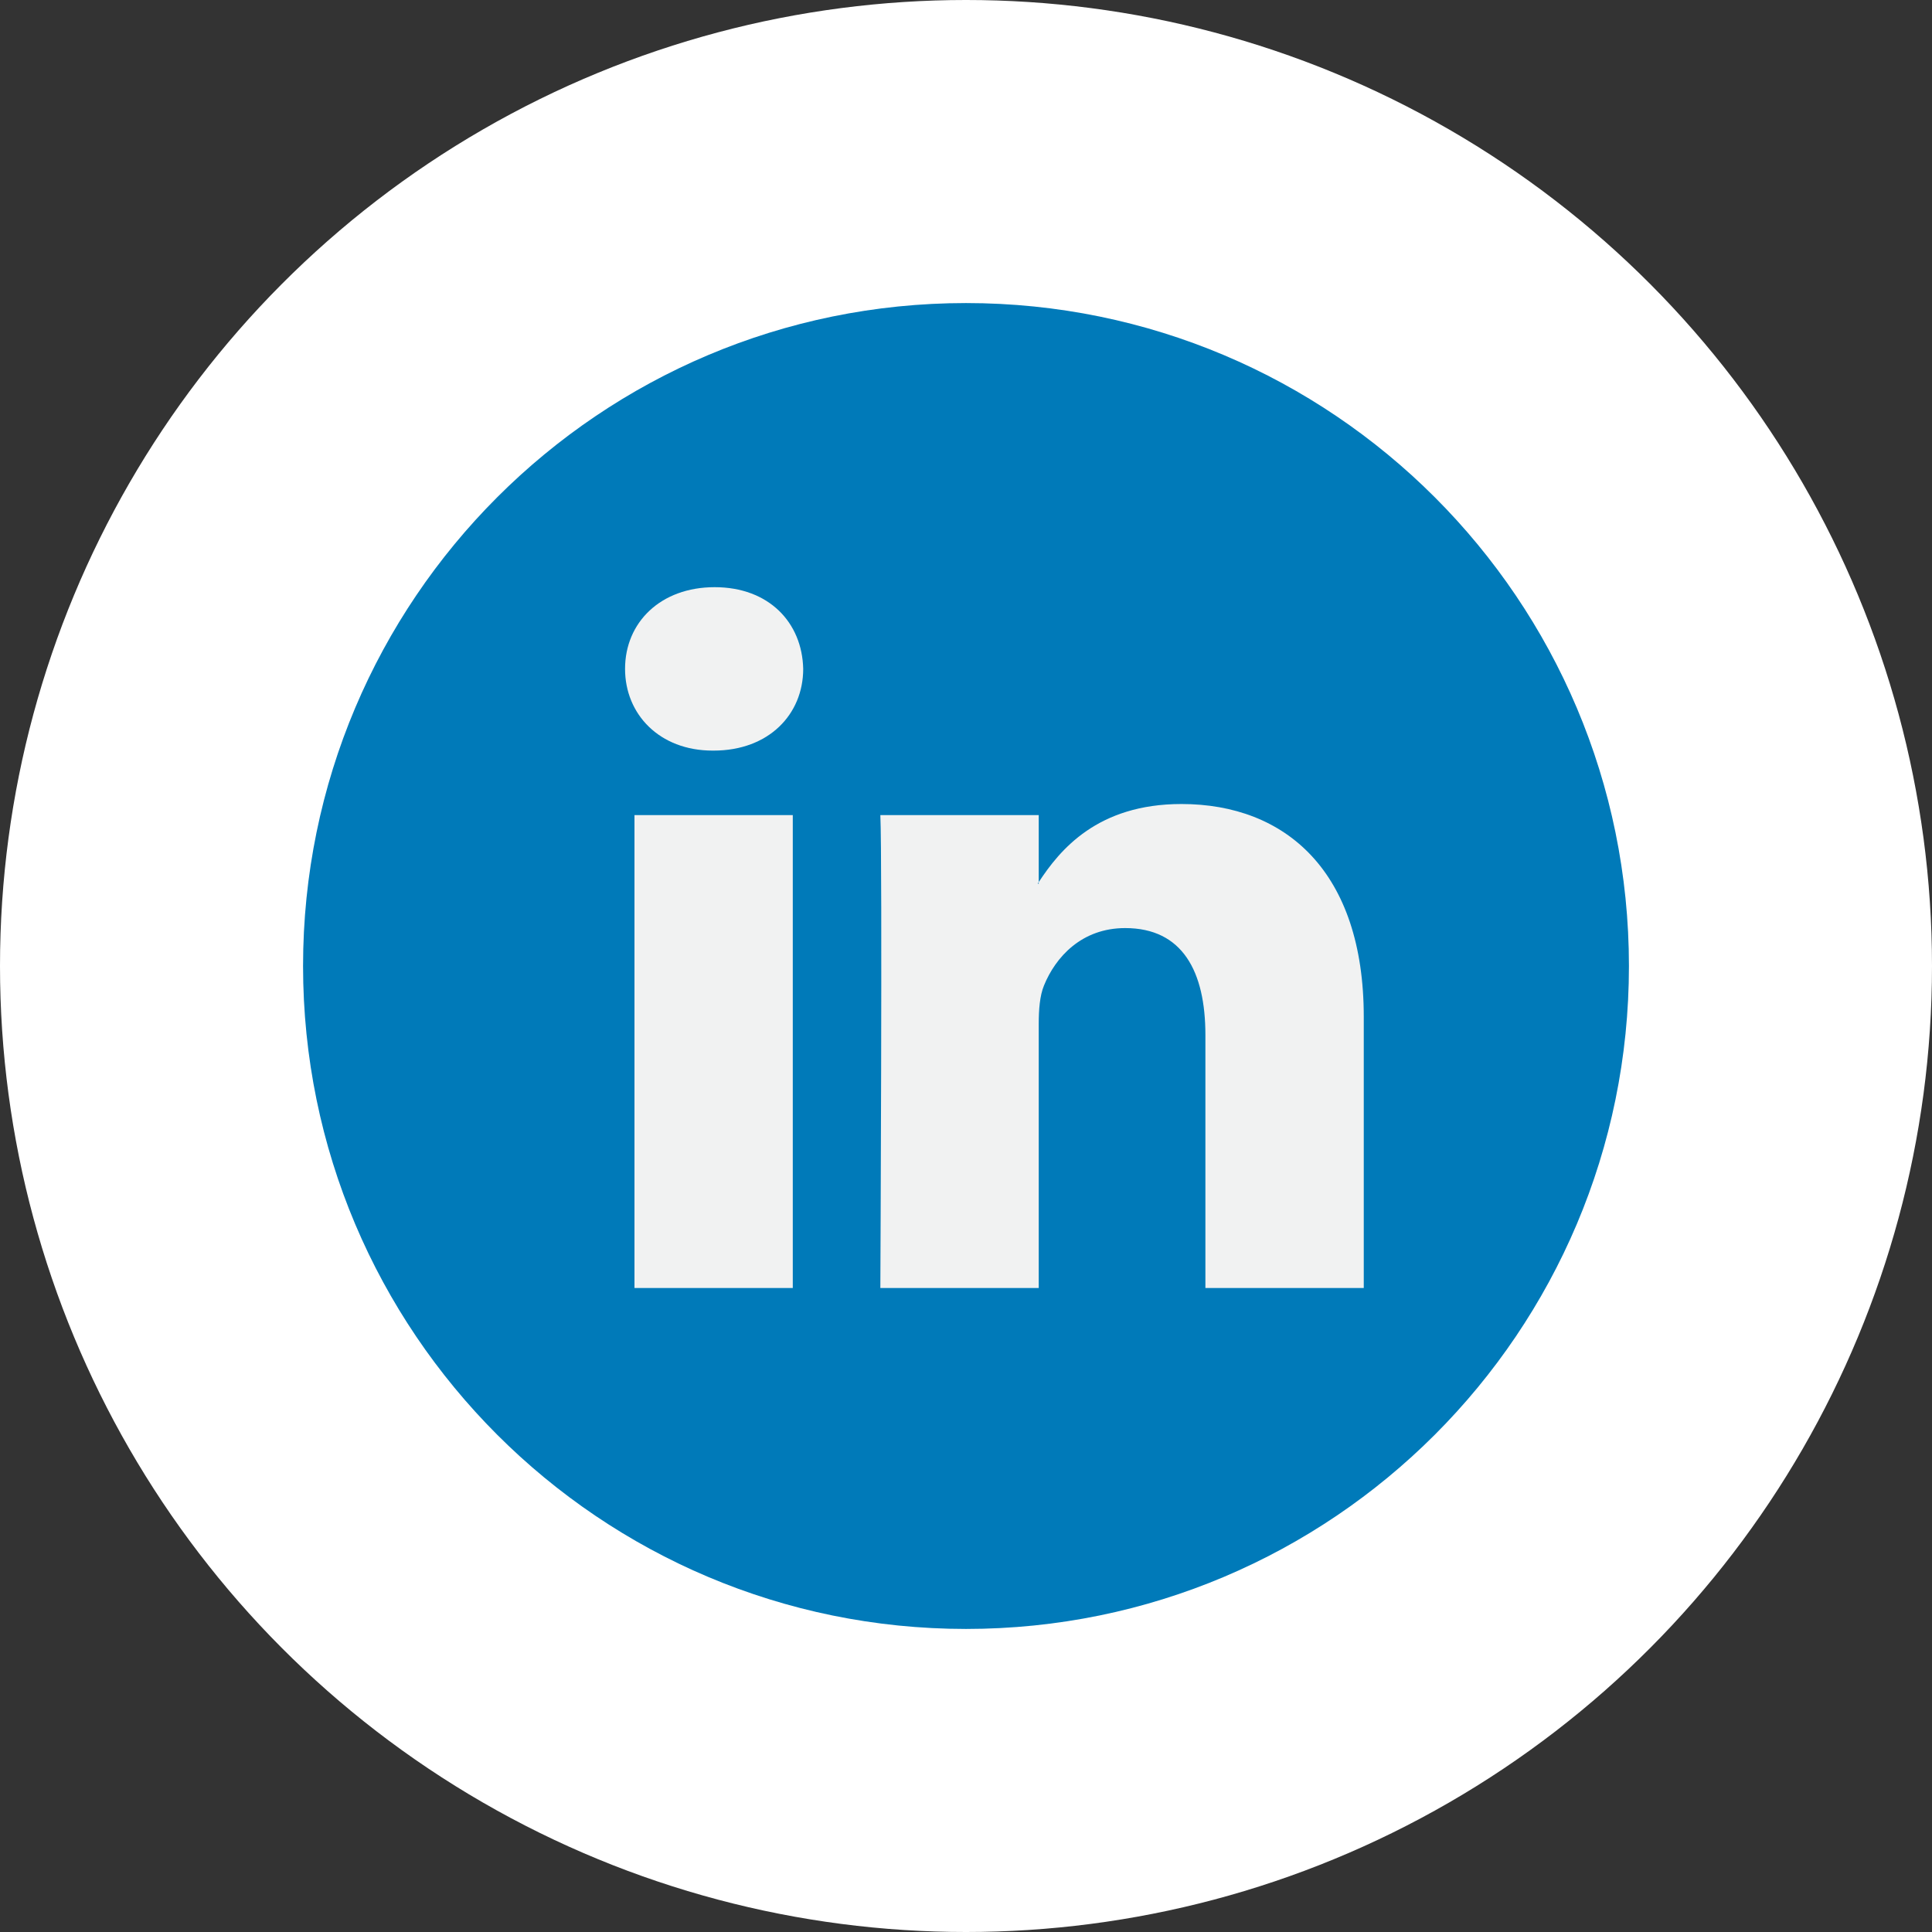 <svg width="102" height="102" viewBox="0 0 102 102" fill="none" xmlns="http://www.w3.org/2000/svg">
<rect x="0" y="0" width="102" height="102" fill="#333333" stroke="none"/>
<circle cx="51" cy="51" r="51" fill="white"/>
<path d="M51 86C70.33 86 86 70.33 86 51C86 31.67 70.33 16 51 16C31.67 16 16 31.67 16 51C16 70.33 31.67 86 51 86Z" fill="#007AB9"/>
<path d="M72 53.683V68H63.639V54.642C63.639 51.288 62.432 48.998 59.405 48.998C57.095 48.998 55.722 50.54 55.116 52.033C54.896 52.567 54.84 53.308 54.84 54.056V67.999H46.478C46.478 67.999 46.59 45.376 46.478 43.034H54.84V46.572C54.823 46.6 54.8 46.627 54.785 46.654H54.84V46.572C55.951 44.874 57.933 42.448 62.375 42.448C67.876 42.448 72 46.016 72 53.683ZM37.731 31C34.871 31 33 32.864 33 35.313C33 37.71 34.817 39.628 37.621 39.628H37.676C40.592 39.628 42.405 37.71 42.405 35.313C42.35 32.864 40.592 31 37.731 31ZM33.497 68H41.855V43.034H33.497V68Z" fill="#F1F2F2"/>
</svg>
